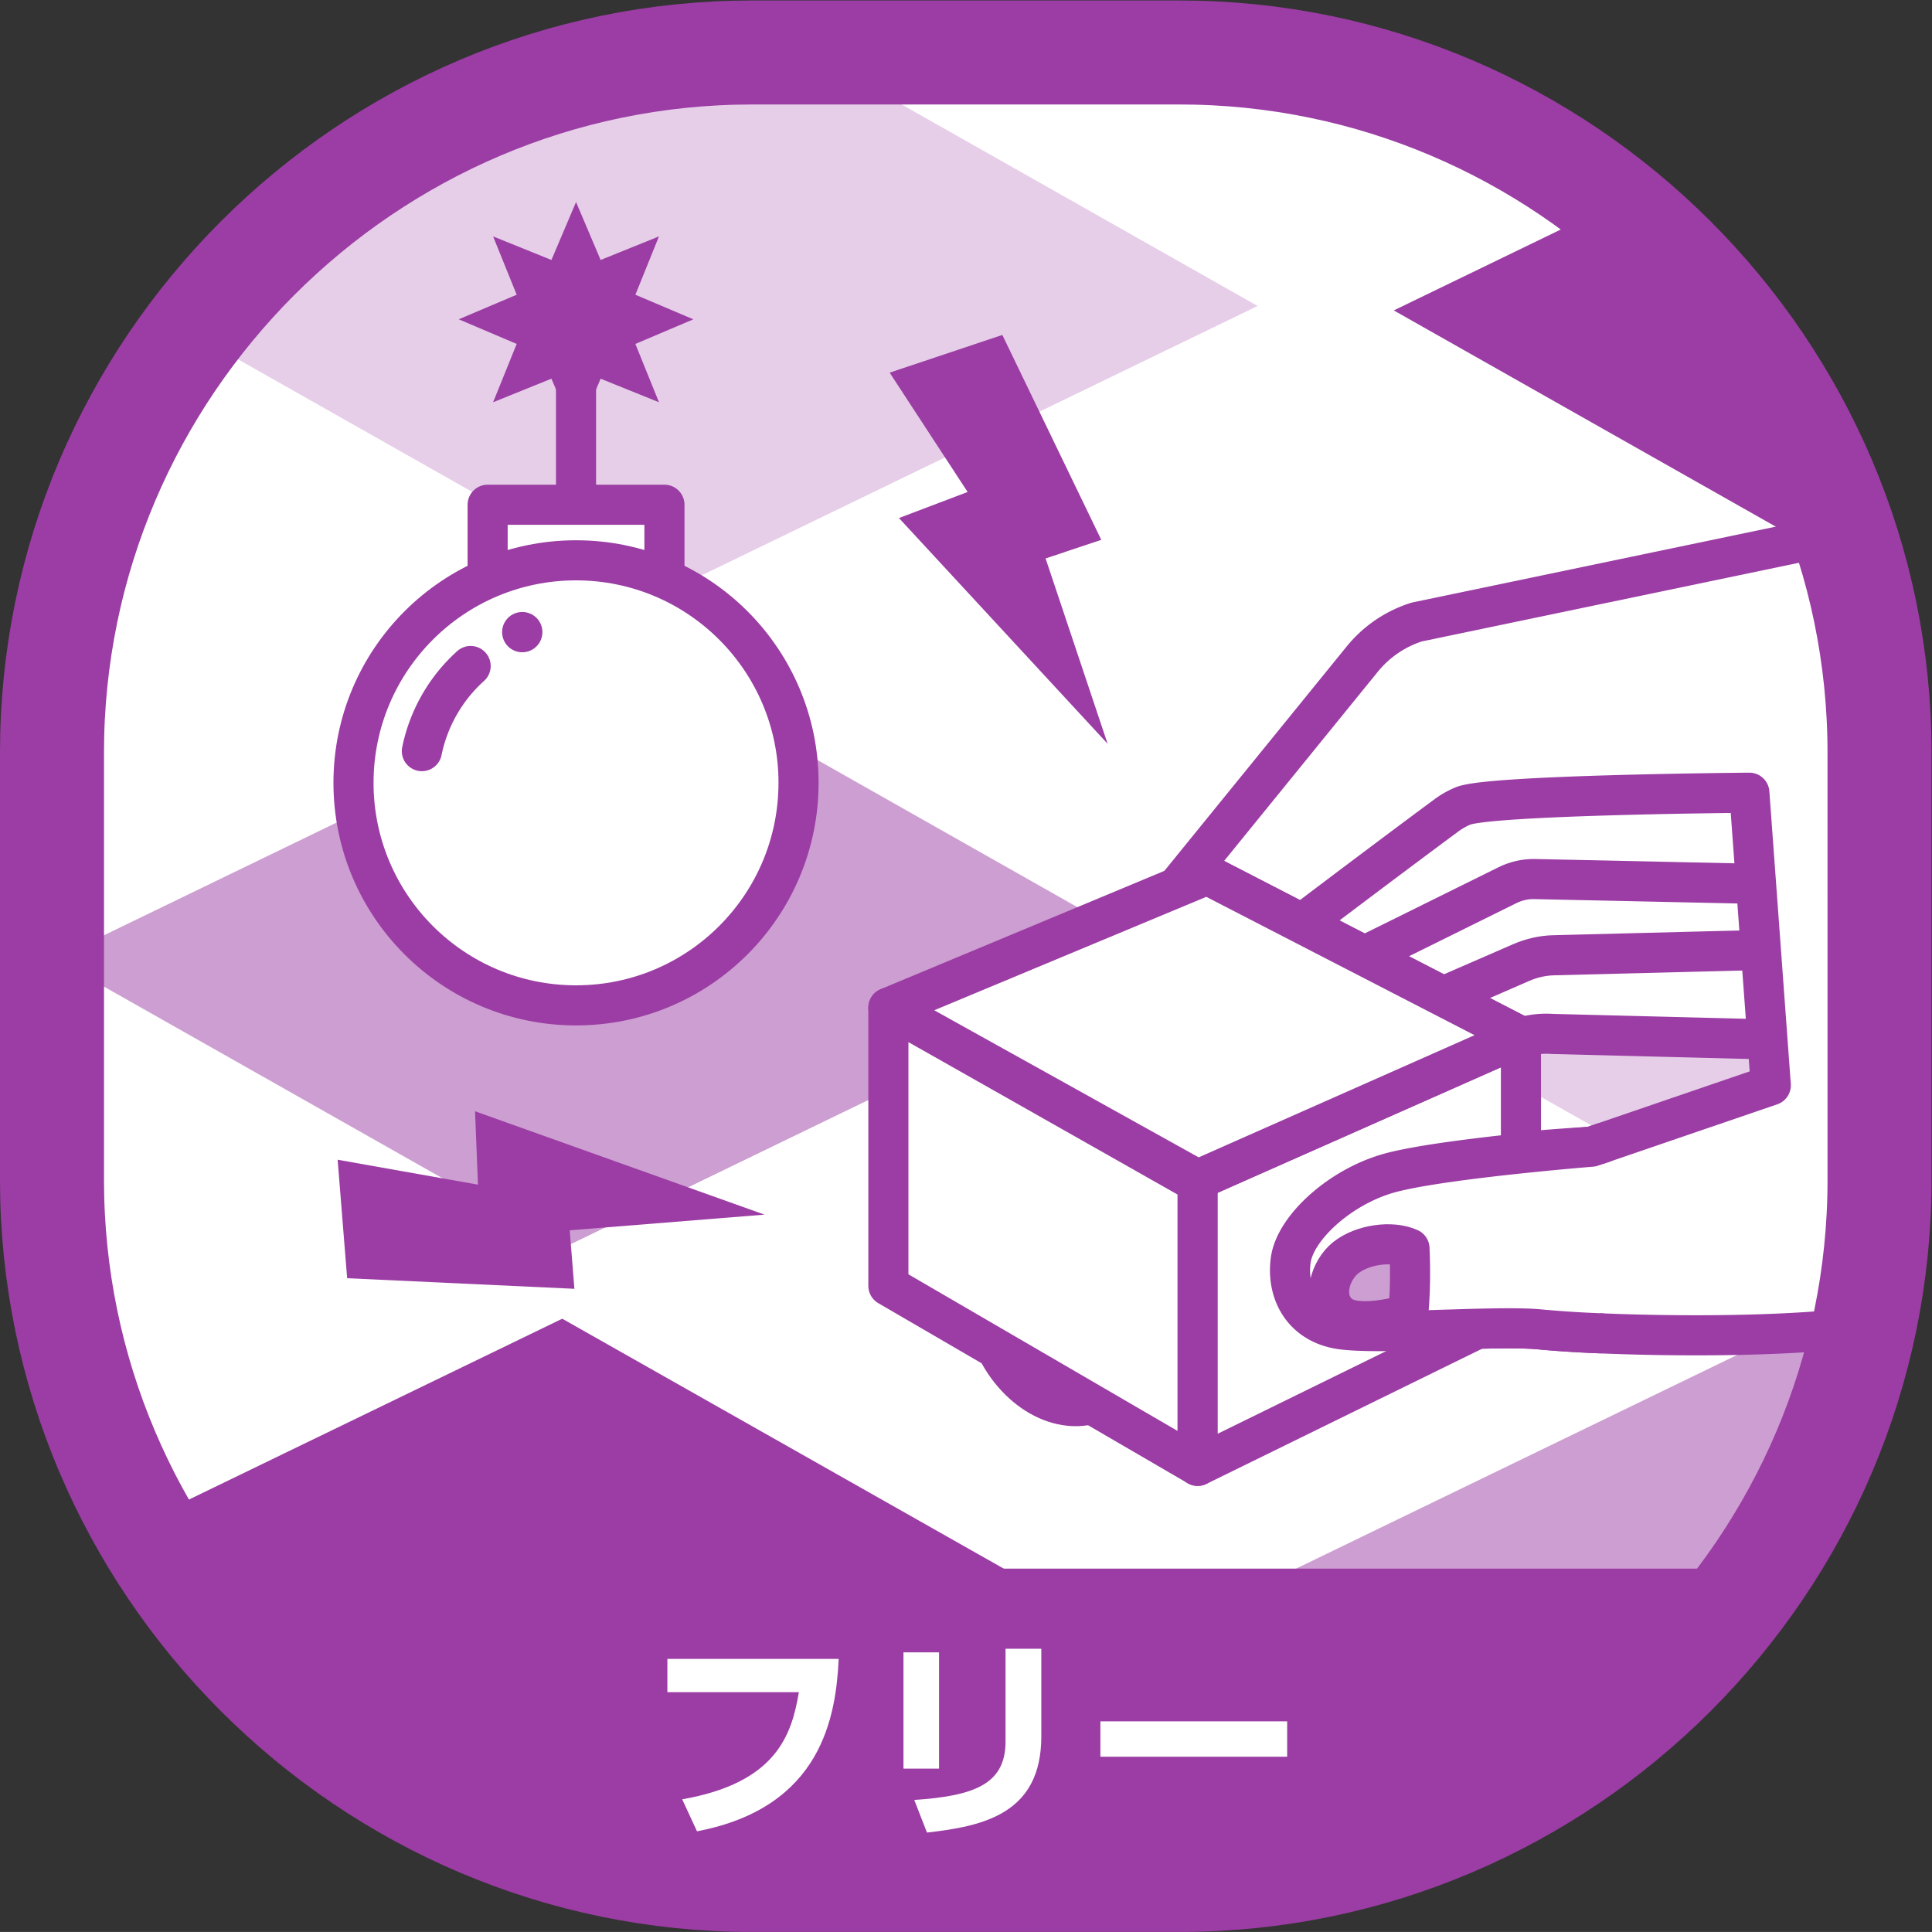 <svg xmlns="http://www.w3.org/2000/svg" viewBox="0 0 133.787 133.785"><rect x="0" y="0" width="133.787" height="133.785" fill="#333333" stroke="none"/><defs><clipPath clipPathUnits="userSpaceOnUse" id="a"><path d="M0 0h100.34v100.339H0z"/></clipPath><clipPath clipPathUnits="userSpaceOnUse" id="b"><path d="M39.071 97.637c-20.005 0-36.369-16.368-36.369-36.369V39.072c0-20.006 16.364-36.371 36.369-36.371h22.197c18.466 0 33.83 13.942 36.085 31.82v31.295c-2.255 17.878-17.619 31.821-36.085 31.821z"/></clipPath><clipPath clipPathUnits="userSpaceOnUse" id="c"><path d="M2.52 102.995h68.103V65.863H2.52z"/></clipPath><clipPath clipPathUnits="userSpaceOnUse" id="d"><path d="M2.52 65.863h68.103v37.131H2.52z"/></clipPath><clipPath clipPathUnits="userSpaceOnUse" id="e"><path d="M-2.314 69.2h68.103V32.07H-2.314z"/></clipPath><clipPath clipPathUnits="userSpaceOnUse" id="f"><path d="M-2.314 32.07h68.103V69.2H-2.314z"/></clipPath><clipPath clipPathUnits="userSpaceOnUse" id="g"><path d="M62.396 69.099H130.5V31.968H62.396z"/></clipPath><clipPath clipPathUnits="userSpaceOnUse" id="h"><path d="M62.396 31.968H130.5v37.13H62.396z"/></clipPath><clipPath clipPathUnits="userSpaceOnUse" id="i"><path d="M57.562 35.305h68.104V-1.826H57.562z"/></clipPath><clipPath clipPathUnits="userSpaceOnUse" id="j"><path d="M57.562-1.826h68.104v37.131H57.562z"/></clipPath><clipPath clipPathUnits="userSpaceOnUse" id="k"><path d="M39.071 97.637c-20.005 0-36.369-16.368-36.369-36.369V39.072c0-20.006 16.364-36.371 36.369-36.371h22.197c20.006 0 36.37 16.365 36.37 36.371v22.196c0 20.001-16.364 36.369-36.37 36.369z"/></clipPath><clipPath clipPathUnits="userSpaceOnUse" id="l"><path d="M0 0h100.34v100.339H0z"/></clipPath><clipPath clipPathUnits="userSpaceOnUse" id="m"><path d="M69.043 35.724h4.208v-3.997h-4.208z"/></clipPath><clipPath clipPathUnits="userSpaceOnUse" id="n"><path d="M69.042 31.727h4.209v3.997h-4.209z"/></clipPath></defs><g clip-path="url(#a)" transform="matrix(1.333 0 0 -1.333 0 133.785)"><path d="M97.64 39.07c0-20.004-16.367-36.369-36.372-36.369H39.071c-20.004 0-36.37 16.365-36.37 36.37v22.196c0 20.003 16.366 36.371 36.37 36.371h22.197c20.005 0 36.371-16.368 36.371-36.37z" fill="#fff"/></g><g clip-path="url(#b)" transform="matrix(1.333 0 0 -1.333 0 133.785)"><path d="M4.27 84.506l-34.88-16.898-29.939 16.947 34.881 16.899z" fill="#9b3da4"/><path d="M4.27 84.506l-34.88-16.898-29.939 16.947 34.881 16.899z" fill="none" stroke="#fff" stroke-width="3.284" stroke-linecap="round" stroke-linejoin="round" stroke-miterlimit="10"/><path d="M39.042 101.352L4.162 84.454l-29.938 16.947 34.88 16.9z" fill="#fff"/><path d="M39.042 101.352L4.162 84.454l-29.938 16.947 34.88 16.9z" fill="none" stroke="#fff" stroke-width="3.284" stroke-linecap="round" stroke-linejoin="round" stroke-miterlimit="10"/><path d="M73.814 118.198L38.935 101.3 8.996 118.247l34.881 16.9zM-.564 50.711l-34.88-16.897-29.937 16.947 34.88 16.898z" fill="none" stroke="#fff" stroke-width="3.284" stroke-linecap="round" stroke-linejoin="round" stroke-miterlimit="10"/><path d="M34.209 67.558L-.671 50.66-30.61 67.608 4.271 84.506z" fill="#fff"/><path d="M34.209 67.558L-.671 50.66-30.61 67.608 4.271 84.506z" fill="none" stroke="#fff" stroke-width="3.284" stroke-linecap="round" stroke-linejoin="round" stroke-miterlimit="10"/><g clip-path="url(#c)"><g clip-path="url(#d)" opacity=".25"><path d="M68.98 84.404L34.101 67.506 4.162 84.454l34.881 16.898z" fill="#9b3da4"/><path d="M68.98 84.404L34.101 67.506 4.162 84.454l34.881 16.898z" fill="none" stroke="#fff" stroke-width="3.284" stroke-linecap="round" stroke-linejoin="round" stroke-miterlimit="10"/></g></g><path d="M103.752 101.25l-34.88-16.898-29.938 16.947 34.881 16.899z" fill="#fff"/><path d="M103.752 101.25l-34.88-16.898-29.938 16.947 34.881 16.899z" fill="none" stroke="#fff" stroke-width="3.284" stroke-linecap="round" stroke-linejoin="round" stroke-miterlimit="10"/><path d="M138.525 118.096l-34.881-16.898-29.937 16.947 34.88 16.9z" fill="none" stroke="#fff" stroke-width="3.284" stroke-linecap="round" stroke-linejoin="round" stroke-miterlimit="10"/><path d="M29.375 33.765l-34.88-16.897-29.939 16.946L-.563 50.712z" fill="#fff"/><path d="M29.375 33.765l-34.88-16.897-29.939 16.946L-.563 50.712z" fill="none" stroke="#fff" stroke-width="3.284" stroke-linecap="round" stroke-linejoin="round" stroke-miterlimit="10"/><g clip-path="url(#e)"><g clip-path="url(#f)" opacity=".5"><path d="M64.146 50.61L29.267 33.713-.671 50.66l34.88 16.898z" fill="#9b3da4"/><path d="M64.146 50.61L29.267 33.713-.671 50.66l34.88 16.898z" fill="none" stroke="#fff" stroke-width="3.284" stroke-linecap="round" stroke-linejoin="round" stroke-miterlimit="10"/></g></g><path d="M98.918 67.456l-34.88-16.899-29.937 16.948 34.88 16.9z" fill="#fff"/><path d="M98.918 67.456l-34.88-16.899-29.937 16.948 34.88 16.9z" fill="none" stroke="#fff" stroke-width="3.284" stroke-linecap="round" stroke-linejoin="round" stroke-miterlimit="10"/><path d="M133.69 84.302L98.81 67.404 68.873 84.351l34.88 16.9z" fill="#9b3da4"/><path d="M133.69 84.302L98.81 67.404 68.873 84.351l34.88 16.9z" fill="none" stroke="#fff" stroke-width="3.284" stroke-linecap="round" stroke-linejoin="round" stroke-miterlimit="10"/><path d="M24.541-.03l-34.88-16.897L-40.277.02l34.88 16.898z" fill="#fff"/><path d="M24.541-.03l-34.88-16.897L-40.277.02l34.88 16.898z" fill="none" stroke="#fff" stroke-width="3.284" stroke-linecap="round" stroke-linejoin="round" stroke-miterlimit="10"/><path d="M59.313 16.816L24.433-.08-5.506 16.866l34.882 16.898z" fill="#9b3da4"/><path d="M59.313 16.816L24.433-.08-5.506 16.866l34.882 16.898z" fill="none" stroke="#fff" stroke-width="3.284" stroke-linecap="round" stroke-linejoin="round" stroke-miterlimit="10"/><path d="M94.085 33.662l-34.88-16.897-29.938 16.947 34.88 16.898z" fill="#fff"/><path d="M94.085 33.662l-34.88-16.897-29.938 16.947 34.88 16.898z" fill="none" stroke="#fff" stroke-width="3.284" stroke-linecap="round" stroke-linejoin="round" stroke-miterlimit="10"/><g clip-path="url(#g)"><g clip-path="url(#h)" opacity=".25"><path d="M128.857 50.508l-34.88-16.897-29.938 16.946 34.88 16.9z" fill="#9b3da4"/><path d="M128.857 50.508l-34.88-16.897-29.938 16.946 34.88 16.9z" fill="none" stroke="#fff" stroke-width="3.284" stroke-linecap="round" stroke-linejoin="round" stroke-miterlimit="10"/></g></g><path d="M163.628 67.354l-34.88-16.898-29.937 16.948 34.88 16.898z" fill="#fff"/><path d="M163.628 67.354l-34.88-16.898-29.937 16.948 34.88 16.898zM54.479-16.977l-34.88-16.897-29.939 16.946L24.542-.03z" fill="none" stroke="#fff" stroke-width="3.284" stroke-linecap="round" stroke-linejoin="round" stroke-miterlimit="10"/><path d="M89.25-.132L54.37-17.029 24.434-.082l34.88 16.898z" fill="#fff"/><path d="M89.25-.132L54.37-17.029 24.434-.082l34.88 16.898z" fill="none" stroke="#fff" stroke-width="3.284" stroke-linecap="round" stroke-linejoin="round" stroke-miterlimit="10"/><g clip-path="url(#i)"><g clip-path="url(#j)" opacity=".5"><path d="M124.023 16.715L89.143-.182 59.205 16.764l34.88 16.898z" fill="#9b3da4"/><path d="M124.023 16.715L89.143-.182 59.205 16.764l34.88 16.898z" fill="none" stroke="#fff" stroke-width="3.284" stroke-linecap="round" stroke-linejoin="round" stroke-miterlimit="10"/></g></g><path d="M158.795 33.56l-34.88-16.897L93.976 33.61l34.881 16.899z" fill="#fff"/><g><path d="M158.795 33.56l-34.88-16.897L93.976 33.61l34.881 16.899z" fill="none" stroke="#fff" stroke-width="3.284" stroke-linecap="round" stroke-linejoin="round" stroke-miterlimit="10"/></g><g><path d="M119.189-17.08l-34.88-16.896L54.371-17.03 89.252-.132z" fill="none" stroke="#fff" stroke-width="3.284" stroke-linecap="round" stroke-linejoin="round" stroke-miterlimit="10"/></g><g><path d="M153.961-.233l-34.88-16.897L89.142-.183l34.881 16.898z" fill="#fff"/></g><g><path d="M153.961-.233l-34.88-16.897L89.142-.183l34.881 16.898z" fill="none" stroke="#fff" stroke-width="3.284" stroke-linecap="round" stroke-linejoin="round" stroke-miterlimit="10"/></g></g><g clip-path="url(#k)" transform="matrix(1.333 0 0 -1.333 0 133.785)"><path d="M29.924 74.143v10.244" fill="#fff" stroke="#9b3da4" stroke-width="2.083" stroke-linecap="round" stroke-linejoin="round" stroke-miterlimit="10"/><path d="M29.924 74.143h-4.592v-7.844H34.517v7.844z" fill="#fff"/><path d="M29.924 74.143h-4.592v-7.844H34.517v7.844z" fill="none" stroke="#9b3da4" stroke-width="2.083" stroke-linecap="round" stroke-linejoin="round" stroke-miterlimit="10"/><path d="M41.483 59.696c0-6.384-5.175-11.56-11.56-11.56-6.383 0-11.559 5.176-11.559 11.56s5.176 11.56 11.56 11.56 11.56-5.176 11.56-11.56" fill="#fff"/><path d="M41.483 59.696c0-6.384-5.175-11.56-11.56-11.56-6.383 0-11.559 5.176-11.559 11.56s5.176 11.56 11.56 11.56 11.56-5.176 11.56-11.56z" fill="none" stroke="#9b3da4" stroke-width="2.083" stroke-linecap="round" stroke-linejoin="round" stroke-miterlimit="10"/><path d="M21.916 61.343a8.157 8.157 0 002.533 4.422" fill="#fff" stroke="#9b3da4" stroke-width="2.083" stroke-linecap="round" stroke-linejoin="round" stroke-miterlimit="10"/><path d="M25.616 79.467l1.225 3.03-3.01 1.28 3.01 1.276-1.225 3.03 3.03-1.224 1.279 3.01 1.277-3.01 3.03 1.224-1.224-3.03 3.009-1.278-3.01-1.278 1.226-3.03-3.031 1.224-1.278-3.009-1.278 3.01zM28.176 67.572a1.046 1.046 0 10-2.09-.001 1.046 1.046 0 002.09 0" fill="#9b3da4"/><path d="M69.676 43.405l9.267 3.036a4.438 4.438 0 001.701.211l12.328-.312 2.23 7.75-15.385 1.92-13.912-7.3z" fill="#fff"/><path d="M69.676 43.405l9.267 3.036a4.438 4.438 0 001.701.211l12.328-.312 2.23 7.75-15.385 1.92-13.912-7.3z" fill="none" stroke="#9b3da4" stroke-width="2.083" stroke-linecap="round" stroke-linejoin="round" stroke-miterlimit="10"/><path d="M70.019 46.441l9.014 3.923c.538.233 1.105.36 1.678.375l12.35.315 1.619 8.505-15.473.423-13.331-8.62z" fill="#fff"/><path d="M70.019 46.441l9.014 3.923c.538.233 1.105.36 1.678.375l12.35.315 1.619 8.505-15.473.423-13.331-8.62z" fill="none" stroke="#9b3da4" stroke-width="2.083" stroke-linecap="round" stroke-linejoin="round" stroke-miterlimit="10"/><path d="M68.012 49.286l10.304 5.096c.442.217.921.326 1.402.316l13.536-.292-1.09 8.604-18.387 1.058-9.136-6.56z" fill="#fff"/><path d="M68.012 49.286l10.304 5.096c.442.217.921.326 1.402.316l13.536-.292-1.09 8.604-18.387 1.058-9.136-6.56z" fill="none" stroke="#9b3da4" stroke-width="2.083" stroke-linecap="round" stroke-linejoin="round" stroke-miterlimit="10"/><path d="M64.015 49.549c1.295 1.13 9.502 7.263 11.115 8.45.275.204.565.368.872.496 1.395.582 14.875.688 14.875.688l1.114-15.201-9.313-3.188s-8.307-.47-10.703-1.428c-2.397-.96-4.706-2.837-4.924-4.474-.22-1.638.58-3.161 2.37-3.542 1.788-.381 8.264.184 10.595-.05 3.553-.355 14.783-.635 18.98.589 1.744.51.387-3.215 2.186-3.38 2.112-.192 4.226.37 6.228 1.172 10.156 4.066 17.937 14.416 21.285 26.205.77 2.704-31.342 17.12-31.342 17.12l-23.76-4.957a5.975 5.975 0 01-2.825-1.924L57.652 49.98z" fill="#fff"/><path d="M64.015 49.549c1.295 1.13 9.502 7.263 11.115 8.45.275.204.565.368.872.496 1.395.582 14.875.688 14.875.688l1.114-15.201-9.313-3.188s-8.307-.47-10.703-1.428c-2.397-.96-4.706-2.837-4.924-4.474-.22-1.638.58-3.161 2.37-3.542 1.788-.381 8.264.184 10.595-.05 3.553-.355 14.783-.635 18.98.589 1.744.51.387-3.215 2.186-3.38 2.112-.192 4.226.37 6.228 1.172 10.156 4.066 17.937 14.416 21.285 26.205.77 2.704-31.342 17.12-31.342 17.12l-23.76-4.957a5.975 5.975 0 01-2.825-1.924L57.652 49.98z" fill="none" stroke="#9b3da4" stroke-width="2.083" stroke-linecap="round" stroke-linejoin="round" stroke-miterlimit="10"/><path d="M56.167 27.33c2.145.19 3.418 2.511 2.842 5.184-.573 2.67-2.779 4.68-4.924 4.49-2.146-.192-3.419-2.513-2.842-5.183.573-2.673 2.778-4.682 4.924-4.492" fill="#fff"/><path d="M56.167 27.33c2.145.19 3.418 2.511 2.842 5.184-.573 2.67-2.779 4.68-4.924 4.49-2.146-.192-3.419-2.513-2.842-5.183.573-2.673 2.778-4.682 4.924-4.492z" fill="none" stroke="#9b3da4" stroke-width="2.083" stroke-linecap="round" stroke-linejoin="round" stroke-miterlimit="10"/><path d="M79.011 32.45l-15.308 9.668-.992 12.804 16.3-8.406z" fill="#fff"/><path d="M79.011 32.45l-15.308 9.668-.992 12.804 16.3-8.406z" fill="none" stroke="#9b3da4" stroke-width="2.083" stroke-linecap="round" stroke-linejoin="round" stroke-miterlimit="10"/><path d="M62.217 24.216l-16.067 9.35v14.449l16.067-9.101z" fill="#fff"/><path d="M62.217 24.216l-16.067 9.35v14.449l16.067-9.101z" fill="none" stroke="#9b3da4" stroke-width="2.083" stroke-linecap="round" stroke-linejoin="round" stroke-miterlimit="10"/><path d="M79.011 32.45l-16.794-8.238v14.866l16.794 7.438z" fill="#fff"/><path d="M79.011 32.45l-16.794-8.238v14.866l16.794 7.438z" fill="none" stroke="#9b3da4" stroke-width="2.083" stroke-linecap="round" stroke-linejoin="round" stroke-miterlimit="10"/><path d="M62.217 39.078L46.15 48.016l16.561 6.906 16.3-8.406z" fill="#fff"/><path d="M62.217 39.078L46.15 48.016l16.561 6.906 16.3-8.406z" fill="none" stroke="#9b3da4" stroke-width="2.083" stroke-linecap="round" stroke-linejoin="round" stroke-miterlimit="10"/><path d="M52.07 82.964L57.21 72.32l-2.893-.967 3.223-9.628L46.7 73.452l3.567 1.354-4.051 6.199zM18.034 33.962l11.806-.55-.244 3.039 10.119.814-15.037 5.369.152-3.812-7.29 1.295z" fill="#9b3da4"/></g><g clip-path="url(#l)" transform="matrix(1.333 0 0 -1.333 0 133.785)"><path d="M97.64 39.07c0-20.004-16.367-36.369-36.372-36.369H39.071c-20.004 0-36.37 16.365-36.37 36.37v22.196c0 20.003 16.366 36.371 36.37 36.371h22.197c20.005 0 36.371-16.368 36.371-36.37z" fill="none" stroke="#9b3da4" stroke-width="5.403" stroke-linecap="round" stroke-linejoin="round" stroke-miterlimit="10"/><path d="M83.278 40.999l-.601-.205s-8.211-.657-10.702-1.428c-2.49-.769-4.706-2.837-4.925-4.473-.217-1.639.582-3.164 2.37-3.542 1.79-.382 8.265.183 10.596-.05a57.223 57.223 0 013.108-.2" fill="#fff" stroke="#9b3da4" stroke-width="2.083" stroke-linecap="round" stroke-linejoin="round" stroke-miterlimit="10"/><g clip-path="url(#m)"><g clip-path="url(#n)" opacity=".5"><path d="M73.153 32.097c.169 1.55.068 3.412.068 3.412-.92.42-2.452.205-3.316-.485-.79-.631-1.301-2.115-.338-2.935.964-.82 3.586.008 3.586.008" fill="#9b3da4"/></g></g><path d="M73.153 32.097c.169 1.55.068 3.412.068 3.412-.92.42-2.452.205-3.316-.485-.79-.631-1.301-2.115-.338-2.935.964-.82 3.586.008 3.586.008z" fill="none" stroke="#9b3da4" stroke-width="2.083" stroke-linecap="round" stroke-linejoin="round" stroke-miterlimit="10"/><path d="M74.037 5.137H29.55L8.056 18.875h85.198z" fill="#9b3da4"/><path d="M43.569 14.185c-.143-2.916-.825-7.712-7.36-8.955l-.77 1.661c4.896.857 5.688 3.345 6.062 5.566h-6.832v1.728zM54.095 10.16c0-4.017-3.004-4.666-5.94-4.996l-.66 1.694c3.09.21 4.742.803 4.742 3.036v4.82h1.858zm-5.313-1.674h-1.848v6.04h1.848zM66.867 9.103h-9.703v1.839h9.703z" fill="#fff"/></g></svg>